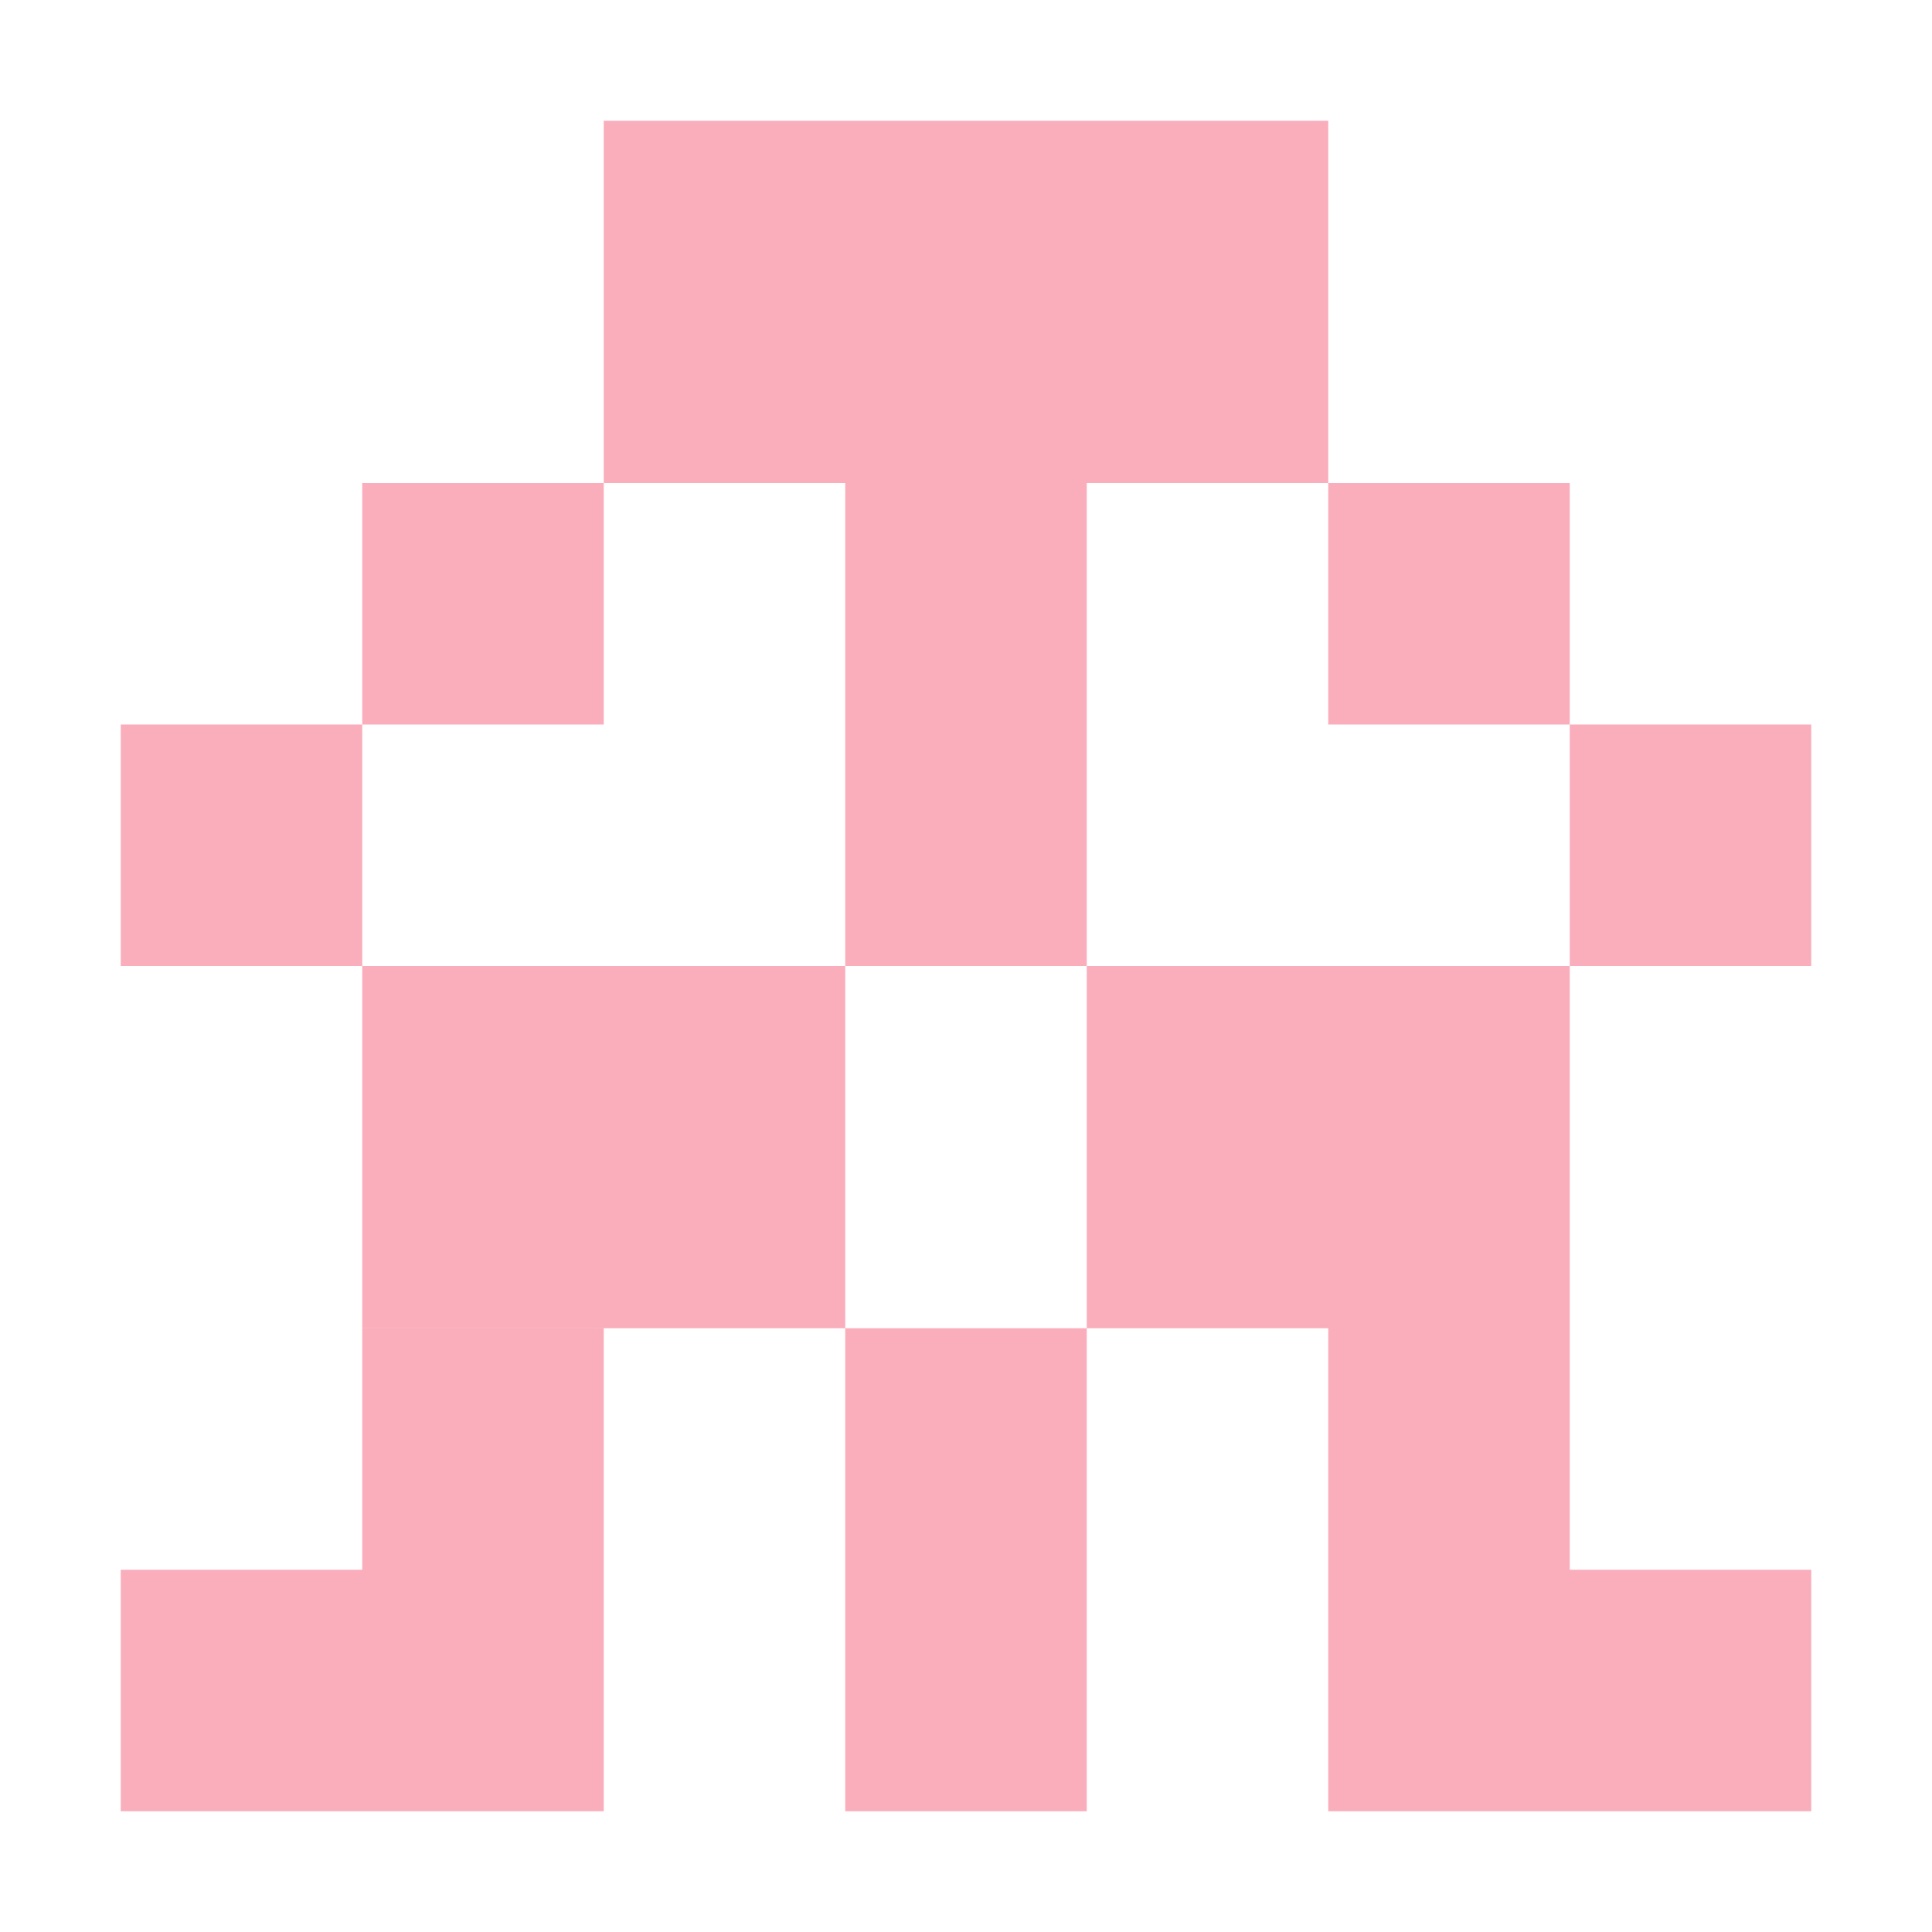 <svg xmlns="http://www.w3.org/2000/svg" width="16" height="16" viewBox="0 0 16 16">
  <g fill="#F98B9E" fill-opacity=".7" fill-rule="evenodd" transform="translate(1 1)">
    <path d="M8,3 L8,7 L6,7 L6,3 L4,3 L4,0 L10,0 L10,3 L8,3 Z"/>
    <rect width="4" height="3" x="2" y="7"/>
    <path d="M12 10L12 12 14 12 14 14 10 14 10 12 10 10 8 10 8 7 12 7 12 10zM2 12L2 10 4 10 4 12 4 14 0 14 0 12 2 12z"/>
    <rect width="2" height="2" y="5"/>
    <rect width="2" height="2" x="12" y="5"/>
    <rect width="2" height="2" x="2" y="3"/>
    <rect width="2" height="2" x="10" y="3"/>
    <rect width="2" height="4" x="6" y="10"/>
  </g>
</svg>

